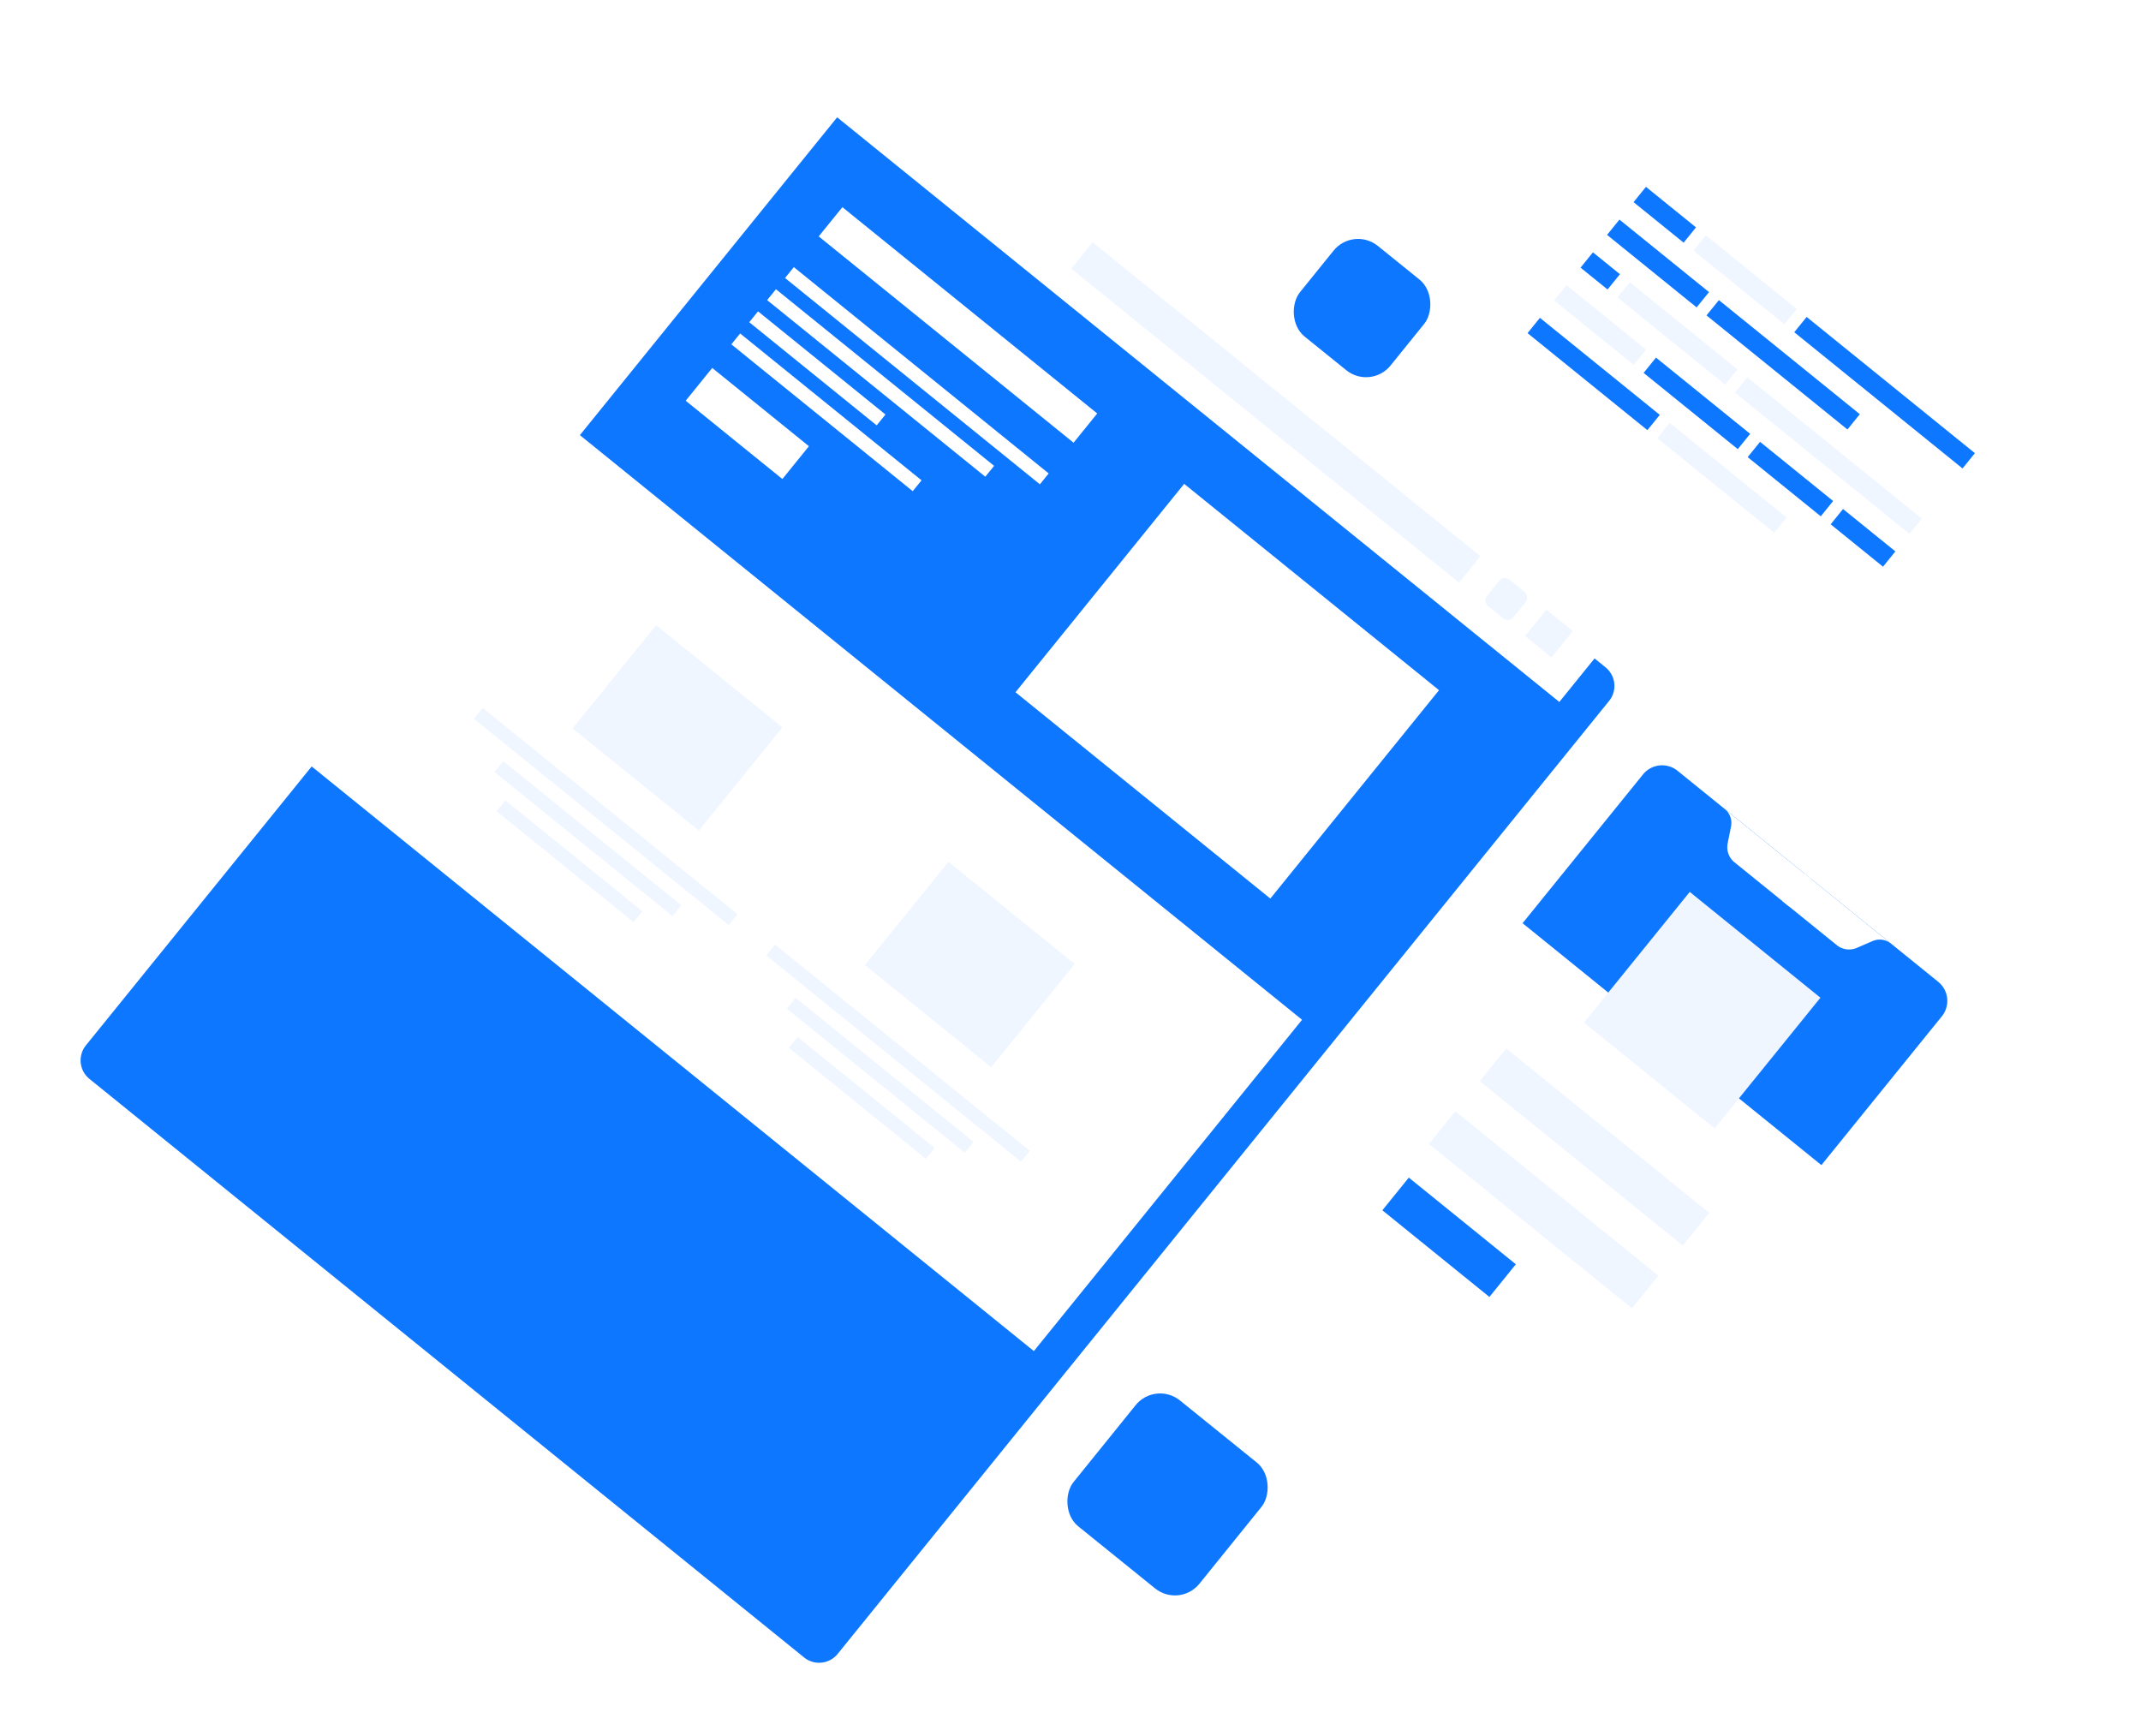 <svg xmlns="http://www.w3.org/2000/svg" xmlns:xlink="http://www.w3.org/1999/xlink" width="1771.706" height="1436.309" viewBox="0 0 1771.706 1436.309">
  <defs>
    <filter id="Path_37507" x="0" y="0" width="1398.986" height="1436.309" filterUnits="userSpaceOnUse">
      <feOffset dy="40" input="SourceAlpha"/>
      <feGaussianBlur stdDeviation="20" result="blur"/>
      <feFlood flood-color="#0e77ff" flood-opacity="0.149"/>
      <feComposite operator="in" in2="blur"/>
      <feComposite in="SourceGraphic"/>
    </filter>
    <filter id="Rectangle_1292" x="960.511" y="605.013" width="719.213" height="754.823" filterUnits="userSpaceOnUse">
      <feOffset dy="40" input="SourceAlpha"/>
      <feGaussianBlur stdDeviation="20" result="blur-2"/>
      <feFlood flood-color="#0e77ff" flood-opacity="0.149"/>
      <feComposite operator="in" in2="blur-2"/>
      <feComposite in="SourceGraphic"/>
    </filter>
    <filter id="Rectangle_1297" x="1123.048" y="68.862" width="633.617" height="608.725" filterUnits="userSpaceOnUse">
      <feOffset dy="40" input="SourceAlpha"/>
      <feGaussianBlur stdDeviation="20" result="blur-3"/>
      <feFlood flood-color="#0e77ff" flood-opacity="0.149"/>
      <feComposite operator="in" in2="blur-3"/>
      <feComposite in="SourceGraphic"/>
    </filter>
    <filter id="Rectangle_1312" x="1463.87" y="529.592" width="307.836" height="307.836" filterUnits="userSpaceOnUse">
      <feOffset dy="40" input="SourceAlpha"/>
      <feGaussianBlur stdDeviation="20" result="blur-4"/>
      <feFlood flood-color="#0e77ff" flood-opacity="0.149"/>
      <feComposite operator="in" in2="blur-4"/>
      <feComposite in="SourceGraphic"/>
    </filter>
    <filter id="Rectangle_1314" x="999.394" y="127.124" width="255.258" height="255.258" filterUnits="userSpaceOnUse">
      <feOffset dy="40" input="SourceAlpha"/>
      <feGaussianBlur stdDeviation="20" result="blur-5"/>
      <feFlood flood-color="#0e77ff" flood-opacity="0.149"/>
      <feComposite operator="in" in2="blur-5"/>
      <feComposite in="SourceGraphic"/>
    </filter>
    <filter id="Rectangle_1313" x="812.079" y="1082.462" width="307.836" height="307.836" filterUnits="userSpaceOnUse">
      <feOffset dy="40" input="SourceAlpha"/>
      <feGaussianBlur stdDeviation="20" result="blur-6"/>
      <feFlood flood-color="#0e77ff" flood-opacity="0.149"/>
      <feComposite operator="in" in2="blur-6"/>
      <feComposite in="SourceGraphic"/>
    </filter>
    <filter id="Rectangle_1322" x="1435.079" y="941.462" width="307.836" height="307.836" filterUnits="userSpaceOnUse">
      <feOffset dy="40" input="SourceAlpha"/>
      <feGaussianBlur stdDeviation="20" result="blur-7"/>
      <feFlood flood-color="#0e77ff" flood-opacity="0.149"/>
      <feComposite operator="in" in2="blur-7"/>
      <feComposite in="SourceGraphic"/>
    </filter>
  </defs>
  <g id="Group_35699" data-name="Group 35699" transform="translate(714.706 -1141.271)">
    <g id="Group_35634" data-name="Group 35634" transform="matrix(0.777, 0.629, -0.629, 0.777, 5.369, 1161.271)">
      <g transform="matrix(0.78, -0.63, 0.63, 0.78, -572.19, 437.61)" filter="url(#Path_37507)">
        <path id="Path_37507-2" data-name="Path 37507" d="M19.66,0H776.729a19.66,19.66,0,0,1,19.66,19.66V1029.209a19.66,19.66,0,0,1-19.66,19.66H19.66A19.66,19.66,0,0,1,0,1029.209V19.66A19.66,19.66,0,0,1,19.66,0Z" transform="matrix(0.78, 0.63, -0.63, 0.78, 720.07, 20)" fill="#0e77ff"/>
      </g>
      <rect id="Rectangle_1273" data-name="Rectangle 1273" width="796.39" height="352.834" transform="translate(0 415.586)" fill="#fff"/>
      <path id="Path_37503" data-name="Path 37503" d="M796.388,77.122V15.87A15.868,15.868,0,0,0,780.52,0H15.868A15.87,15.87,0,0,0,0,15.87V77.122Z" transform="translate(0.001 0)" fill="#fff"/>
      <rect id="Rectangle_1274" data-name="Rectangle 1274" width="413.044" height="28.139" transform="translate(256.701 24.436)" fill="#f0f6ff"/>
      <rect id="Rectangle_1275" data-name="Rectangle 1275" width="28.139" height="28.139" transform="translate(739.993 24.436)" fill="#f0f6ff"/>
      <rect id="Rectangle_1276" data-name="Rectangle 1276" width="28.139" height="28.139" rx="5.875" transform="translate(694.591 24.436)" fill="#f0f6ff"/>
      <rect id="Rectangle_1277" data-name="Rectangle 1277" width="271.41" height="221.918" transform="translate(441.441 132.202)" fill="#fff"/>
      <rect id="Rectangle_1278" data-name="Rectangle 1278" width="271.41" height="31.132" transform="translate(77.432 132.202)" fill="#fff"/>
      <rect id="Rectangle_1279" data-name="Rectangle 1279" width="102.976" height="34.922" transform="translate(77.432 303.43)" fill="#fff"/>
      <rect id="Rectangle_1280" data-name="Rectangle 1280" width="271.41" height="11.575" transform="translate(77.432 196.063)" fill="#fff"/>
      <rect id="Rectangle_1281" data-name="Rectangle 1281" width="232.329" height="11.575" transform="translate(77.432 219.612)" fill="#fff"/>
      <rect id="Rectangle_1282" data-name="Rectangle 1282" width="135.705" height="11.575" transform="translate(77.432 243.161)" fill="#fff"/>
      <rect id="Rectangle_1283" data-name="Rectangle 1283" width="193.18" height="11.575" transform="translate(77.432 266.709)" fill="#fff"/>
      <g id="Group_35632" data-name="Group 35632" transform="translate(106.828 498.119)">
        <rect id="Rectangle_1284" data-name="Rectangle 1284" width="271.41" height="11.575" transform="translate(0 143.576)" fill="#f0f6ff"/>
        <rect id="Rectangle_1285" data-name="Rectangle 1285" width="189.614" height="11.575" transform="translate(40.898 167.125)" fill="#f0f6ff"/>
        <rect id="Rectangle_1286" data-name="Rectangle 1286" width="145.909" height="11.575" transform="translate(62.751 191.273)" fill="#f0f6ff"/>
        <rect id="Rectangle_1287" data-name="Rectangle 1287" width="134.456" height="109.938" transform="translate(68.477 0)" fill="#f0f6ff"/>
      </g>
      <g id="Group_35633" data-name="Group 35633" transform="translate(418.151 498.119)">
        <rect id="Rectangle_1288" data-name="Rectangle 1288" width="271.41" height="11.575" transform="translate(0 143.576)" fill="#f0f6ff"/>
        <rect id="Rectangle_1289" data-name="Rectangle 1289" width="189.614" height="11.575" transform="translate(40.898 167.125)" fill="#f0f6ff"/>
        <rect id="Rectangle_1290" data-name="Rectangle 1290" width="145.909" height="11.575" transform="translate(62.751 191.273)" fill="#f0f6ff"/>
        <rect id="Rectangle_1291" data-name="Rectangle 1291" width="134.456" height="109.938" transform="translate(68.477 0)" fill="#f0f6ff"/>
      </g>
    </g>
    <g id="Group_35636" data-name="Group 35636" transform="matrix(0.777, 0.629, -0.629, 0.777, 657.688, 1766.284)">
      <g transform="matrix(0.78, -0.63, 0.63, 0.78, -1459.88, 377.95)" filter="url(#Rectangle_1292)">
        <rect id="Rectangle_1292-2" data-name="Rectangle 1292" width="318.254" height="559.148" rx="10.294" transform="matrix(0.78, 0.63, -0.63, 0.78, 1372.39, 625.01)" fill="#fff"/>
      </g>
      <path id="Path_37504" data-name="Path 37504" d="M318.255,178.776V20.345A20.346,20.346,0,0,0,297.909,0H20.347A20.346,20.346,0,0,0,0,20.345V178.776Z" transform="translate(0)" fill="#0e77ff"/>
      <g id="Group_35635" data-name="Group 35635" transform="translate(69.695 0)">
        <path id="Path_37505" data-name="Path 37505" d="M0,0H.856A14.922,14.922,0,0,1,14.072,7.995l6.6,12.588a16.127,16.127,0,0,0,14.288,8.643H93.139V0" fill="#fff"/>
        <path id="Path_37506" data-name="Path 37506" d="M93.139,0h-.858A14.919,14.919,0,0,0,79.067,7.995l-6.6,12.588a16.13,16.13,0,0,1-14.287,8.643H0V0" transform="translate(85.728 0)" fill="#fff"/>
      </g>
      <rect id="Rectangle_1293" data-name="Rectangle 1293" width="216.278" height="34.805" transform="translate(54.695 267.906)" fill="#f0f6ff"/>
      <rect id="Rectangle_1294" data-name="Rectangle 1294" width="216.278" height="34.805" transform="translate(54.695 334.804)" fill="#f0f6ff"/>
      <rect id="Rectangle_1295" data-name="Rectangle 1295" width="114.01" height="34.805" transform="translate(59.306 401.703)" fill="#0e77ff"/>
      <rect id="Rectangle_1296" data-name="Rectangle 1296" width="139.175" height="139.175" transform="translate(91.27 71.585)" fill="#f0f6ff"/>
    </g>
    <g id="Group_35638" data-name="Group 35638" transform="matrix(0.777, 0.629, -0.629, 0.777, 639.606, 1230.133)">
      <g transform="matrix(0.78, -0.63, 0.63, 0.78, -1108.42, 783.24)" filter="url(#Rectangle_1297)">
        <rect id="Rectangle_1297-2" data-name="Rectangle 1297" width="440.526" height="272.14" rx="7.936" transform="matrix(0.78, 0.63, -0.63, 0.78, 1354.31, 88.86)" fill="#fff"/>
      </g>
      <g id="Group_35637" data-name="Group 35637" transform="translate(47.396 46.255)">
        <rect id="Rectangle_1298" data-name="Rectangle 1298" width="53.306" height="16.287" fill="#0e77ff"/>
        <rect id="Rectangle_1299" data-name="Rectangle 1299" width="96.792" height="16.287" transform="translate(63.827 0)" fill="#f0f6ff"/>
        <rect id="Rectangle_1300" data-name="Rectangle 1300" width="179.206" height="16.287" transform="translate(171.14 0)" fill="#0e77ff"/>
        <rect id="Rectangle_1301" data-name="Rectangle 1301" width="95.389" height="16.287" transform="translate(0 34.874)" fill="#0e77ff"/>
        <rect id="Rectangle_1302" data-name="Rectangle 1302" width="150.098" height="16.287" transform="translate(105.91 34.874)" fill="#0e77ff"/>
        <rect id="Rectangle_1303" data-name="Rectangle 1303" width="114.678" height="16.287" transform="translate(39.278 69.747)" fill="#f0f6ff"/>
        <rect id="Rectangle_1304" data-name="Rectangle 1304" width="28.757" height="16.287" transform="translate(0 69.747)" fill="#0e77ff"/>
        <rect id="Rectangle_1305" data-name="Rectangle 1305" width="185.869" height="16.287" transform="translate(164.477 69.747)" fill="#f0f6ff"/>
        <rect id="Rectangle_1306" data-name="Rectangle 1306" width="100.299" height="16.287" transform="translate(95.389 104.621)" fill="#0e77ff"/>
        <rect id="Rectangle_1307" data-name="Rectangle 1307" width="77.855" height="16.287" transform="translate(206.21 104.621)" fill="#0e77ff"/>
        <rect id="Rectangle_1308" data-name="Rectangle 1308" width="55.761" height="16.287" transform="translate(294.585 104.621)" fill="#0e77ff"/>
        <rect id="Rectangle_1309" data-name="Rectangle 1309" width="84.869" height="16.287" transform="translate(0 104.621)" fill="#f0f6ff"/>
        <rect id="Rectangle_1310" data-name="Rectangle 1310" width="127.654" height="16.287" transform="translate(0 139.495)" fill="#0e77ff"/>
        <rect id="Rectangle_1311" data-name="Rectangle 1311" width="124.497" height="16.287" transform="translate(138.174 139.495)" fill="#f0f6ff"/>
      </g>
    </g>
    <g transform="matrix(1, 0, 0, 1, -714.71, 1141.27)" filter="url(#Rectangle_1312)">
      <rect id="Rectangle_1312-2" data-name="Rectangle 1312" width="133.552" height="133.552" rx="26" transform="matrix(0.78, 0.63, -0.63, 0.78, 1607.92, 549.59)" fill="#fff"/>
    </g>
    <g transform="matrix(1, 0, 0, 1, -714.71, 1141.27)" filter="url(#Rectangle_1314)">
      <rect id="Rectangle_1314-2" data-name="Rectangle 1314" width="96.168" height="96.168" rx="26" transform="matrix(0.78, 0.63, -0.63, 0.78, 1119.91, 147.12)" fill="#0e77ff"/>
    </g>
    <g transform="matrix(1, 0, 0, 1, -714.71, 1141.27)" filter="url(#Rectangle_1313)">
      <rect id="Rectangle_1313-2" data-name="Rectangle 1313" width="133.552" height="133.552" rx="26" transform="matrix(0.78, 0.63, -0.63, 0.78, 956.13, 1102.46)" fill="#0e77ff"/>
    </g>
    <g transform="matrix(1, 0, 0, 1, -714.71, 1141.27)" filter="url(#Rectangle_1322)">
      <rect id="Rectangle_1322-2" data-name="Rectangle 1322" width="133.552" height="133.552" rx="26" transform="matrix(0.78, 0.63, -0.63, 0.78, 1579.13, 961.46)" fill="#fff"/>
    </g>
  </g>
</svg>
